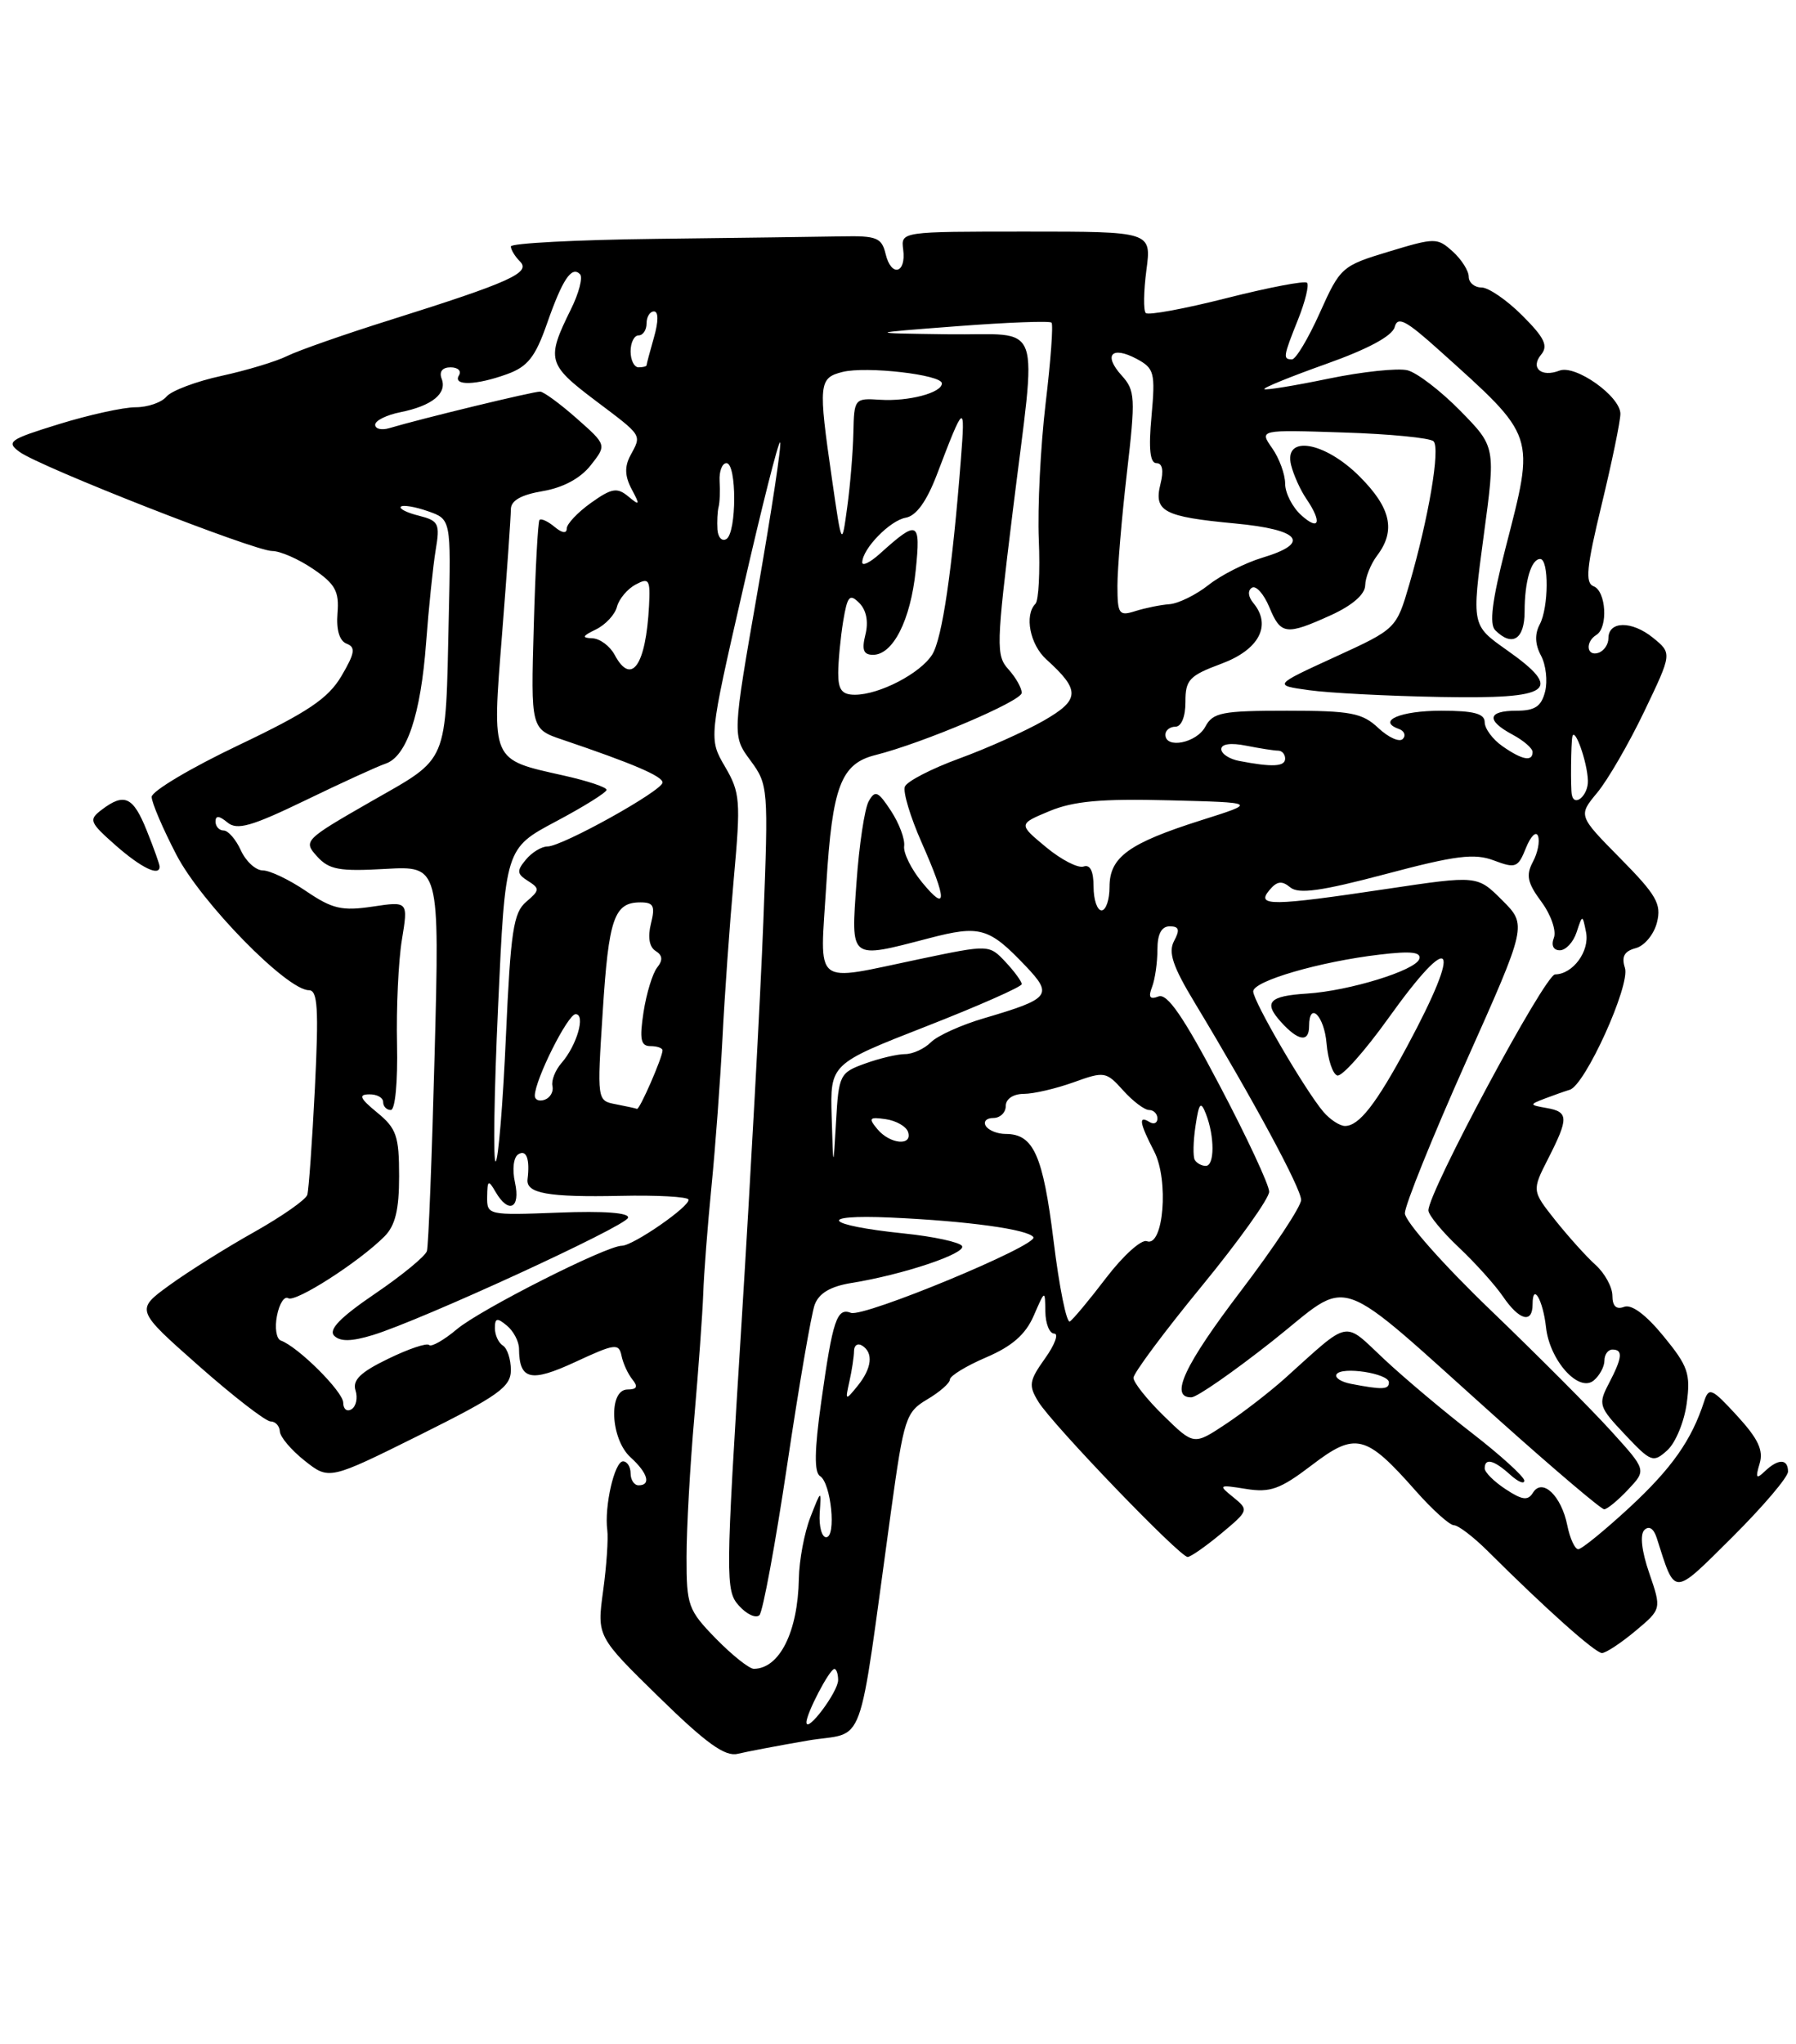 <?xml version="1.0" encoding="UTF-8" standalone="no"?>
<!DOCTYPE svg PUBLIC "-//W3C//DTD SVG 1.1//EN" "http://www.w3.org/Graphics/SVG/1.1/DTD/svg11.dtd" >
<svg xmlns="http://www.w3.org/2000/svg" xmlns:xlink="http://www.w3.org/1999/xlink" version="1.1" viewBox="0 0 225 256">
 <g >
 <path fill="currentColor"
d=" M 101.14 217.97 C 108.63 216.69 107.34 220.25 111.63 189.21 C 113.24 177.56 113.48 176.83 116.16 175.24 C 117.72 174.32 119.00 173.20 119.00 172.75 C 119.00 172.30 121.04 171.05 123.54 169.98 C 126.79 168.59 128.48 167.11 129.50 164.77 C 130.92 161.50 130.92 161.50 130.96 164.25 C 130.98 165.76 131.48 167.00 132.07 167.00 C 132.66 167.00 132.14 168.41 130.91 170.12 C 128.92 172.92 128.83 173.49 130.09 175.54 C 131.85 178.40 147.83 195.01 148.79 194.97 C 149.18 194.96 151.07 193.63 153.00 192.03 C 156.44 189.16 156.47 189.09 154.50 187.49 C 152.59 185.95 152.66 185.90 156.09 186.45 C 159.13 186.94 160.38 186.49 164.33 183.48 C 169.81 179.29 171.11 179.61 177.33 186.66 C 179.44 189.05 181.61 191.00 182.15 191.00 C 182.69 191.00 184.60 192.46 186.40 194.25 C 193.65 201.47 199.85 207.00 200.69 207.00 C 201.18 207.00 203.06 205.76 204.87 204.25 C 208.16 201.50 208.16 201.50 206.62 197.01 C 205.66 194.24 205.43 192.17 206.00 191.60 C 206.58 191.02 207.17 191.40 207.55 192.58 C 209.92 199.98 209.46 199.99 217.06 192.45 C 220.87 188.65 224.00 184.98 224.00 184.28 C 224.00 182.65 222.77 182.64 221.09 184.25 C 220.02 185.27 219.90 185.09 220.44 183.29 C 220.95 181.62 220.26 180.17 217.62 177.29 C 214.44 173.83 214.08 173.67 213.49 175.50 C 211.92 180.34 209.45 183.85 204.17 188.75 C 201.05 191.63 198.15 194.00 197.72 194.00 C 197.30 194.00 196.68 192.66 196.35 191.02 C 195.61 187.31 193.22 185.03 192.05 186.92 C 191.42 187.95 190.71 187.86 188.63 186.49 C 187.18 185.54 186.00 184.37 186.00 183.88 C 186.00 182.54 187.14 182.82 189.17 184.65 C 190.18 185.57 190.98 185.90 190.96 185.40 C 190.93 184.91 188.01 182.25 184.46 179.50 C 180.90 176.75 175.92 172.56 173.39 170.19 C 168.23 165.35 169.27 165.14 161.00 172.58 C 159.07 174.31 155.71 176.91 153.53 178.35 C 149.56 180.98 149.56 180.98 145.78 177.29 C 143.70 175.26 142.00 173.12 142.00 172.54 C 142.00 171.96 145.82 166.82 150.50 161.12 C 155.18 155.42 159.00 150.07 159.00 149.23 C 159.00 148.40 156.22 142.43 152.81 135.96 C 148.27 127.32 146.23 124.36 145.14 124.78 C 144.05 125.20 143.83 124.88 144.33 123.59 C 144.70 122.63 145.00 120.52 145.00 118.92 C 145.00 116.96 145.51 116.00 146.54 116.00 C 147.71 116.00 147.84 116.43 147.09 117.83 C 146.33 119.25 146.91 121.00 149.68 125.58 C 157.04 137.78 163.00 148.82 163.00 150.26 C 163.00 151.08 159.62 156.18 155.50 161.60 C 148.37 170.96 146.48 175.02 149.25 174.98 C 149.94 174.98 154.48 171.82 159.35 167.98 C 169.60 159.88 166.54 158.81 187.89 177.91 C 194.71 184.01 200.59 189.00 200.97 189.00 C 201.34 189.00 202.69 187.89 203.96 186.54 C 206.27 184.09 206.27 184.09 201.88 179.25 C 199.47 176.58 192.66 169.75 186.75 164.07 C 180.83 158.39 176.00 152.93 176.00 151.93 C 176.00 150.94 179.44 142.41 183.65 132.98 C 191.31 115.84 191.31 115.84 188.19 112.73 C 185.08 109.62 185.08 109.62 173.77 111.31 C 159.27 113.48 157.34 113.50 159.01 111.49 C 159.97 110.33 160.59 110.25 161.64 111.12 C 162.69 111.99 165.52 111.59 173.61 109.45 C 182.37 107.12 184.72 106.83 187.15 107.75 C 189.88 108.78 190.18 108.66 191.17 106.18 C 191.76 104.71 192.44 104.04 192.68 104.69 C 192.93 105.35 192.64 106.81 192.03 107.94 C 191.15 109.60 191.35 110.56 193.10 112.92 C 194.30 114.54 195.00 116.56 194.67 117.43 C 194.30 118.38 194.60 119.00 195.41 119.00 C 196.16 119.00 197.10 117.99 197.51 116.75 C 198.25 114.50 198.25 114.50 198.70 116.75 C 199.16 119.12 197.06 121.99 194.82 122.02 C 193.54 122.04 178.86 149.40 178.95 151.59 C 178.98 152.18 180.69 154.26 182.75 156.20 C 184.81 158.14 187.31 160.92 188.30 162.37 C 190.34 165.36 192.00 165.79 192.00 163.33 C 192.00 160.55 193.30 162.77 193.68 166.20 C 194.13 170.36 197.78 174.43 199.66 172.87 C 200.40 172.25 201.00 171.14 201.00 170.38 C 201.00 169.62 201.45 169.00 202.00 169.00 C 203.35 169.00 203.25 170.00 201.56 173.24 C 200.19 175.86 200.29 176.17 203.57 179.64 C 206.84 183.11 207.11 183.21 208.88 181.61 C 209.91 180.68 211.00 178.04 211.31 175.73 C 211.81 172.02 211.48 171.07 208.40 167.32 C 206.22 164.65 204.40 163.29 203.47 163.65 C 202.49 164.03 202.00 163.57 202.00 162.26 C 202.00 161.19 201.05 159.45 199.89 158.40 C 198.73 157.36 196.46 154.83 194.84 152.80 C 191.91 149.10 191.91 149.10 193.95 145.09 C 196.54 140.01 196.52 139.23 193.75 138.75 C 191.59 138.37 191.58 138.32 193.50 137.58 C 194.60 137.16 196.02 136.66 196.65 136.47 C 198.58 135.91 204.26 123.38 203.57 121.21 C 203.11 119.79 203.49 119.11 204.93 118.73 C 206.02 118.44 207.21 117.00 207.58 115.52 C 208.17 113.20 207.52 112.08 202.98 107.48 C 197.71 102.14 197.71 102.14 200.10 99.26 C 201.42 97.67 204.07 93.10 205.99 89.09 C 209.48 81.81 209.48 81.81 207.08 79.86 C 204.42 77.71 201.50 77.75 201.50 79.93 C 201.50 80.70 200.94 81.52 200.25 81.75 C 198.77 82.24 198.56 80.39 200.00 79.50 C 201.48 78.59 201.21 74.02 199.65 73.42 C 198.56 73.00 198.75 71.06 200.65 63.20 C 201.94 57.87 203.00 52.74 203.00 51.82 C 203.00 49.63 197.38 45.64 195.37 46.41 C 193.09 47.29 191.69 46.08 193.06 44.42 C 193.99 43.31 193.50 42.30 190.71 39.51 C 188.78 37.58 186.48 36.00 185.60 36.00 C 184.72 36.00 184.00 35.39 184.00 34.65 C 184.00 33.92 183.10 32.49 182.00 31.50 C 180.06 29.75 179.79 29.75 173.98 31.51 C 168.11 33.28 167.90 33.47 165.35 39.16 C 163.91 42.37 162.34 45.00 161.86 45.00 C 160.70 45.00 160.75 44.67 162.63 39.98 C 163.52 37.74 164.02 35.69 163.74 35.41 C 163.46 35.13 158.93 36.00 153.67 37.33 C 148.40 38.67 143.84 39.51 143.54 39.20 C 143.23 38.90 143.27 36.47 143.62 33.82 C 144.26 29.00 144.26 29.00 128.56 29.00 C 112.86 29.00 112.86 29.00 113.15 31.25 C 113.55 34.26 111.65 34.74 110.95 31.81 C 110.46 29.76 109.83 29.51 105.45 29.60 C 102.73 29.65 92.29 29.79 82.25 29.91 C 72.21 30.03 64.00 30.46 64.00 30.86 C 64.00 31.27 64.52 32.12 65.15 32.75 C 66.54 34.14 63.90 35.34 49.00 40.03 C 43.22 41.84 37.38 43.89 36.00 44.57 C 34.62 45.26 30.91 46.38 27.74 47.07 C 24.57 47.76 21.48 48.93 20.86 49.66 C 20.25 50.40 18.51 51.00 16.98 51.00 C 15.46 51.00 11.14 51.95 7.39 53.11 C 1.16 55.03 0.73 55.33 2.45 56.59 C 5.04 58.48 31.86 69.00 34.10 69.00 C 35.10 69.00 37.41 70.01 39.23 71.25 C 42.00 73.13 42.51 74.05 42.28 76.79 C 42.11 78.89 42.53 80.26 43.43 80.61 C 44.58 81.05 44.46 81.79 42.78 84.65 C 41.11 87.47 38.61 89.16 29.86 93.33 C 23.89 96.17 19.01 99.08 19.00 99.79 C 19.00 100.50 20.40 103.77 22.11 107.06 C 25.23 113.05 35.95 124.00 38.70 124.00 C 39.80 124.00 39.94 126.30 39.45 136.25 C 39.11 142.99 38.68 149.00 38.50 149.62 C 38.32 150.23 35.31 152.33 31.83 154.29 C 28.35 156.24 23.58 159.23 21.24 160.93 C 16.97 164.03 16.97 164.03 24.88 171.02 C 29.23 174.86 33.29 178.00 33.90 178.00 C 34.50 178.00 35.02 178.56 35.06 179.25 C 35.09 179.94 36.49 181.59 38.17 182.92 C 41.23 185.34 41.23 185.34 52.62 179.68 C 62.48 174.77 64.00 173.68 64.00 171.56 C 64.00 170.22 63.55 168.84 63.00 168.50 C 62.45 168.16 62.00 167.18 62.00 166.32 C 62.00 165.04 62.28 164.98 63.50 166.00 C 64.33 166.68 65.01 167.98 65.02 168.87 C 65.05 172.82 66.47 173.15 72.08 170.55 C 77.01 168.26 77.53 168.18 77.86 169.76 C 78.05 170.72 78.67 172.06 79.23 172.75 C 79.96 173.65 79.79 174.00 78.62 174.00 C 76.19 174.00 76.47 180.21 79.00 182.50 C 81.16 184.46 81.60 186.00 80.00 186.00 C 79.45 186.00 79.00 185.32 79.00 184.50 C 79.00 183.68 78.57 183.00 78.05 183.00 C 76.98 183.00 75.69 188.68 76.08 191.61 C 76.22 192.65 75.99 196.07 75.56 199.21 C 74.78 204.92 74.78 204.92 82.56 212.53 C 88.48 218.32 90.84 220.01 92.42 219.62 C 93.56 219.35 97.49 218.60 101.14 217.97 Z  M 20.00 108.52 C 20.00 108.26 19.28 106.23 18.39 104.02 C 16.68 99.75 15.58 99.24 12.73 101.41 C 11.08 102.66 11.21 102.97 14.51 105.88 C 17.73 108.70 20.00 109.79 20.00 108.52 Z  M 101.03 215.70 C 100.99 214.63 103.92 209.00 104.53 209.00 C 104.79 209.00 105.00 209.63 105.00 210.39 C 105.00 211.85 101.09 217.08 101.03 215.70 Z  M 89.70 205.21 C 86.20 201.62 86.00 201.06 86.01 194.96 C 86.01 191.41 86.45 183.55 86.98 177.50 C 87.51 171.45 88.01 164.47 88.10 162.00 C 88.18 159.53 88.65 153.45 89.14 148.50 C 89.63 143.55 90.24 135.22 90.51 130.00 C 90.77 124.78 91.41 115.78 91.93 110.00 C 92.81 100.26 92.73 99.25 90.83 96.01 C 88.79 92.52 88.79 92.52 93.08 73.78 C 95.44 63.47 97.53 55.20 97.73 55.40 C 97.94 55.60 96.67 63.96 94.92 73.97 C 91.74 92.16 91.74 92.16 94.02 95.24 C 96.24 98.25 96.28 98.69 95.63 115.41 C 95.27 124.81 94.03 147.49 92.89 165.81 C 90.89 197.73 90.87 199.20 92.58 201.08 C 93.55 202.16 94.71 202.69 95.14 202.26 C 95.57 201.83 97.13 193.38 98.61 183.49 C 100.08 173.59 101.64 164.55 102.06 163.39 C 102.60 161.94 104.03 161.09 106.67 160.66 C 113.10 159.63 121.09 156.96 120.52 156.03 C 120.22 155.55 116.95 154.84 113.24 154.46 C 103.29 153.43 102.16 152.05 111.60 152.47 C 121.18 152.90 128.85 153.95 129.46 154.93 C 130.08 155.94 108.19 165.01 106.60 164.40 C 104.84 163.72 104.32 165.28 102.88 175.56 C 102.03 181.60 101.99 184.38 102.73 184.84 C 104.12 185.70 104.80 192.50 103.50 192.50 C 102.95 192.50 102.59 191.15 102.69 189.50 C 102.89 186.50 102.89 186.50 101.52 190.00 C 100.77 191.93 100.12 195.38 100.08 197.68 C 99.96 204.34 97.67 208.94 94.45 208.98 C 93.88 208.99 91.74 207.29 89.70 205.21 Z  M 43.00 175.66 C 43.00 174.28 37.35 168.65 35.18 167.87 C 34.62 167.66 34.40 166.27 34.70 164.76 C 34.99 163.26 35.62 162.27 36.11 162.57 C 37.02 163.13 44.95 158.05 48.15 154.85 C 49.52 153.48 50.00 151.51 50.00 147.29 C 50.00 142.27 49.67 141.30 47.25 139.32 C 45.08 137.54 44.87 137.06 46.25 137.04 C 47.21 137.02 48.00 137.45 48.00 138.00 C 48.00 138.55 48.43 139.00 48.96 139.00 C 49.51 139.00 49.84 135.48 49.74 130.75 C 49.64 126.21 49.91 120.33 50.35 117.68 C 51.14 112.86 51.14 112.86 46.67 113.53 C 42.84 114.10 41.63 113.82 38.36 111.60 C 36.26 110.17 33.81 109.00 32.93 109.00 C 32.04 109.00 30.81 107.87 30.18 106.50 C 29.56 105.12 28.58 104.00 28.02 104.00 C 27.46 104.00 27.00 103.49 27.00 102.88 C 27.00 102.10 27.45 102.13 28.49 102.99 C 29.70 104.00 31.49 103.49 38.24 100.23 C 42.78 98.03 47.31 95.96 48.30 95.63 C 50.95 94.74 52.71 89.51 53.38 80.50 C 53.71 76.10 54.25 70.87 54.58 68.88 C 55.14 65.57 54.96 65.21 52.48 64.58 C 50.98 64.21 49.97 63.70 50.22 63.45 C 50.47 63.20 51.99 63.45 53.59 64.01 C 56.50 65.02 56.50 65.02 56.22 77.26 C 55.80 95.98 56.33 94.74 46.46 100.38 C 38.13 105.16 37.97 105.31 39.71 107.23 C 41.22 108.91 42.50 109.14 48.28 108.81 C 55.07 108.43 55.07 108.43 54.45 131.97 C 54.11 144.91 53.68 156.03 53.48 156.67 C 53.28 157.31 50.35 159.72 46.96 162.02 C 42.61 164.98 41.12 166.52 41.87 167.27 C 42.62 168.02 44.04 168.00 46.72 167.18 C 52.79 165.32 78.32 153.60 78.68 152.50 C 78.88 151.87 75.70 151.63 70.00 151.85 C 61.11 152.19 61.00 152.17 61.03 149.85 C 61.06 147.77 61.18 147.70 62.08 149.25 C 63.71 152.06 65.23 151.34 64.52 148.10 C 64.15 146.43 64.33 144.91 64.94 144.54 C 65.95 143.91 66.40 145.14 66.09 147.67 C 65.87 149.45 68.66 149.94 77.75 149.75 C 82.28 149.65 86.11 149.86 86.25 150.21 C 86.55 150.99 79.32 156.00 77.90 156.00 C 75.95 156.00 60.18 163.98 57.24 166.45 C 55.61 167.82 54.04 168.71 53.76 168.43 C 53.47 168.14 51.16 168.92 48.62 170.16 C 45.16 171.83 44.13 172.83 44.54 174.12 C 44.84 175.06 44.61 176.12 44.04 176.47 C 43.47 176.83 43.00 176.46 43.00 175.66 Z  M 106.41 173.00 C 106.72 171.62 106.98 169.91 106.99 169.19 C 106.99 168.47 107.45 168.16 108.00 168.50 C 109.45 169.40 109.23 171.34 107.43 173.56 C 105.91 175.43 105.87 175.41 106.41 173.00 Z  M 169.24 173.29 C 167.99 173.05 167.18 172.51 167.44 172.10 C 168.07 171.07 174.00 171.99 174.00 173.11 C 174.00 174.02 173.19 174.05 169.24 173.29 Z  M 131.99 155.38 C 130.66 144.64 129.48 142.00 125.99 142.00 C 124.96 142.00 123.84 141.55 123.50 141.00 C 123.16 140.45 123.58 140.00 124.44 140.00 C 125.30 140.00 126.00 139.32 126.00 138.50 C 126.00 137.62 126.92 136.99 128.25 136.98 C 129.49 136.98 132.30 136.32 134.50 135.53 C 138.35 134.14 138.58 134.18 140.70 136.54 C 141.91 137.89 143.38 139.00 143.95 139.00 C 144.53 139.00 145.00 139.48 145.00 140.06 C 145.00 140.64 144.55 140.84 144.00 140.50 C 142.59 139.63 142.75 140.62 144.59 144.18 C 146.46 147.79 145.76 156.23 143.67 155.43 C 143.00 155.17 140.72 157.22 138.60 159.99 C 136.49 162.76 134.43 165.23 134.03 165.48 C 133.62 165.73 132.70 161.19 131.99 155.38 Z  M 62.40 126.03 C 63.30 106.24 63.30 106.24 69.64 102.87 C 73.13 101.02 75.99 99.23 75.99 98.91 C 76.00 98.58 73.59 97.78 70.63 97.12 C 61.44 95.06 61.63 95.51 62.90 79.38 C 63.51 71.69 64.00 64.66 64.00 63.78 C 64.00 62.69 65.27 61.96 68.00 61.50 C 70.54 61.07 72.72 59.90 74.00 58.27 C 76.01 55.72 76.01 55.72 72.25 52.40 C 70.19 50.58 68.12 49.06 67.67 49.04 C 66.90 49.00 52.85 52.40 48.75 53.62 C 47.79 53.90 47.00 53.71 47.00 53.19 C 47.00 52.67 48.42 51.97 50.15 51.62 C 54.12 50.83 56.04 49.27 55.33 47.43 C 54.99 46.54 55.42 46.00 56.45 46.00 C 57.37 46.00 57.84 46.45 57.50 47.00 C 56.67 48.34 59.62 48.27 63.53 46.85 C 66.09 45.93 67.06 44.71 68.50 40.60 C 70.46 34.99 71.60 33.27 72.66 34.33 C 73.05 34.71 72.53 36.71 71.51 38.76 C 68.43 44.99 68.59 45.63 74.51 50.10 C 80.60 54.69 80.40 54.38 78.96 57.07 C 78.23 58.44 78.28 59.65 79.13 61.25 C 80.21 63.27 80.16 63.37 78.70 62.16 C 77.31 61.01 76.62 61.13 74.04 62.97 C 72.37 64.16 71.00 65.61 71.00 66.19 C 71.00 66.84 70.41 66.76 69.48 65.98 C 68.64 65.28 67.79 64.89 67.59 65.11 C 67.39 65.32 67.07 71.30 66.87 78.40 C 66.50 91.29 66.50 91.29 70.50 92.64 C 79.27 95.61 83.00 97.20 83.00 97.99 C 83.00 99.01 70.43 106.00 68.59 106.00 C 67.85 106.00 66.63 106.74 65.88 107.65 C 64.71 109.05 64.75 109.44 66.15 110.32 C 67.64 111.26 67.62 111.49 65.92 112.93 C 64.32 114.28 63.97 116.62 63.38 129.78 C 63.01 138.19 62.43 145.24 62.10 145.44 C 61.77 145.65 61.90 136.91 62.40 126.03 Z  M 104.19 139.87 C 104.00 133.23 104.00 133.23 116.00 128.54 C 122.60 125.96 128.00 123.57 128.00 123.24 C 128.00 122.90 127.08 121.65 125.96 120.45 C 123.91 118.28 123.91 118.28 115.21 120.10 C 101.62 122.94 102.72 123.82 103.52 110.75 C 104.27 98.47 105.35 95.63 109.68 94.55 C 115.66 93.04 128.00 87.80 128.00 86.76 C 128.00 86.15 127.25 84.83 126.33 83.81 C 124.77 82.09 124.81 80.81 126.85 64.24 C 129.91 39.31 130.90 42.03 118.75 41.86 C 108.50 41.72 108.50 41.72 119.91 40.85 C 126.18 40.37 131.50 40.17 131.73 40.40 C 131.97 40.63 131.63 45.20 130.99 50.54 C 130.36 55.89 129.97 63.55 130.14 67.58 C 130.31 71.60 130.12 75.21 129.72 75.61 C 128.31 77.03 129.03 80.72 131.09 82.58 C 135.37 86.45 135.31 87.63 130.74 90.25 C 128.41 91.58 123.65 93.72 120.16 94.99 C 116.67 96.27 113.61 97.85 113.36 98.51 C 113.10 99.17 114.05 102.31 115.45 105.48 C 118.66 112.74 118.68 114.34 115.52 110.50 C 114.16 108.85 113.15 106.80 113.27 105.95 C 113.39 105.09 112.65 103.11 111.62 101.54 C 110.00 99.07 109.63 98.91 108.83 100.34 C 108.32 101.25 107.63 105.82 107.30 110.50 C 106.61 120.30 106.35 120.10 116.35 117.50 C 122.78 115.82 123.89 116.14 128.48 120.96 C 131.95 124.61 131.59 125.06 123.31 127.50 C 120.46 128.33 117.45 129.69 116.63 130.51 C 115.81 131.33 114.36 132.00 113.39 132.00 C 112.43 132.00 110.17 132.53 108.36 133.19 C 105.21 134.32 105.07 134.61 104.74 140.44 C 104.39 146.50 104.39 146.50 104.19 139.87 Z  M 149.68 145.25 C 149.44 144.84 149.48 142.93 149.77 141.00 C 150.21 138.07 150.43 137.83 151.08 139.50 C 152.18 142.33 152.17 146.00 151.06 146.00 C 150.54 146.00 149.92 145.66 149.68 145.25 Z  M 109.92 141.40 C 108.76 140.01 108.90 139.85 110.97 140.15 C 112.28 140.34 113.53 141.06 113.76 141.75 C 114.35 143.55 111.49 143.29 109.92 141.40 Z  M 165.81 139.25 C 163.54 136.59 157.00 125.39 157.00 124.15 C 157.00 122.85 165.34 120.42 172.85 119.54 C 176.79 119.07 178.09 119.22 177.80 120.10 C 177.32 121.53 169.03 124.08 163.76 124.42 C 158.96 124.72 158.24 125.51 160.49 127.99 C 162.65 130.38 164.00 130.57 164.00 128.50 C 164.00 125.31 165.90 127.19 166.19 130.67 C 166.36 132.69 166.96 134.50 167.53 134.68 C 168.09 134.87 170.97 131.64 173.93 127.51 C 182.04 116.17 183.29 118.01 176.30 131.00 C 172.39 138.27 170.26 141.00 168.50 141.00 C 167.85 141.00 166.64 140.21 165.81 139.25 Z  M 77.15 138.28 C 74.79 137.83 74.79 137.83 75.51 126.67 C 76.25 115.00 76.94 113.00 80.23 113.00 C 81.88 113.00 82.10 113.45 81.55 115.66 C 81.13 117.34 81.34 118.59 82.13 119.08 C 83.01 119.63 83.07 120.23 82.32 121.17 C 81.75 121.90 80.98 124.41 80.62 126.75 C 80.10 130.16 80.27 131.00 81.49 131.00 C 82.32 131.00 83.00 131.24 83.00 131.53 C 83.00 132.42 80.12 139.01 79.80 138.86 C 79.64 138.79 78.44 138.53 77.15 138.28 Z  M 67.00 137.21 C 67.00 135.25 71.13 127.00 72.11 127.00 C 73.40 127.00 72.26 130.93 70.34 133.12 C 69.56 134.02 69.05 135.31 69.21 136.00 C 69.37 136.69 68.94 137.46 68.25 137.71 C 67.56 137.96 67.00 137.74 67.00 137.21 Z  M 137.00 111.03 C 137.00 109.09 136.57 108.22 135.75 108.51 C 135.06 108.75 132.94 107.66 131.04 106.08 C 127.57 103.20 127.57 103.20 131.48 101.57 C 134.48 100.32 137.99 100.00 146.45 100.22 C 157.50 100.50 157.50 100.50 150.50 102.71 C 141.39 105.60 139.00 107.33 139.00 111.06 C 139.00 112.68 138.55 114.00 138.00 114.00 C 137.45 114.00 137.00 112.66 137.00 111.03 Z  M 196.91 99.50 C 196.75 98.65 196.81 93.04 196.98 92.25 C 197.26 90.93 198.86 95.42 198.93 97.75 C 198.99 99.61 197.21 101.15 196.91 99.50 Z  M 155.25 95.29 C 154.01 95.06 153.00 94.39 153.00 93.81 C 153.00 93.16 154.20 92.99 156.12 93.38 C 157.84 93.72 159.64 94.00 160.12 94.00 C 160.61 94.00 161.00 94.45 161.00 95.00 C 161.00 96.01 159.39 96.09 155.25 95.29 Z  M 188.22 93.44 C 187.00 92.59 186.00 91.24 186.00 90.44 C 186.00 89.36 184.63 89.00 180.56 89.00 C 175.44 89.00 172.45 90.28 175.24 91.28 C 175.93 91.52 176.16 92.09 175.75 92.53 C 175.33 92.98 173.95 92.36 172.68 91.17 C 170.66 89.27 169.23 89.00 161.22 89.00 C 153.09 89.00 151.95 89.22 151.00 91.00 C 149.91 93.04 146.00 93.82 146.00 92.00 C 146.00 91.45 146.57 91.00 147.26 91.00 C 148.00 91.00 148.52 89.73 148.51 87.90 C 148.50 85.13 148.99 84.61 153.00 83.12 C 157.73 81.37 159.34 78.32 157.03 75.53 C 156.36 74.73 156.28 73.94 156.84 73.60 C 157.35 73.28 158.32 74.37 159.01 76.01 C 160.45 79.51 161.10 79.59 166.75 77.03 C 169.42 75.81 171.01 74.43 171.03 73.30 C 171.05 72.31 171.72 70.63 172.53 69.56 C 174.89 66.44 174.25 63.59 170.33 59.67 C 165.93 55.27 160.79 54.42 161.75 58.25 C 162.06 59.49 162.92 61.39 163.66 62.47 C 165.66 65.41 165.28 66.56 163.00 64.50 C 161.90 63.50 161.00 61.73 161.00 60.57 C 161.00 59.40 160.27 57.40 159.38 56.13 C 157.75 53.81 157.75 53.81 168.30 54.16 C 174.09 54.34 179.18 54.84 179.59 55.26 C 180.46 56.12 178.98 64.84 176.57 73.13 C 174.93 78.75 174.93 78.75 167.22 82.28 C 159.52 85.81 159.52 85.81 164.01 86.43 C 166.48 86.78 173.89 87.16 180.47 87.28 C 194.47 87.54 195.96 86.47 188.72 81.37 C 184.37 78.30 184.37 78.30 185.87 67.13 C 187.38 55.96 187.38 55.96 182.94 51.44 C 180.50 48.95 177.52 46.67 176.33 46.37 C 175.13 46.07 170.67 46.54 166.42 47.42 C 162.17 48.30 158.55 48.89 158.39 48.73 C 158.23 48.56 161.74 47.14 166.18 45.56 C 171.36 43.72 174.43 42.07 174.72 40.96 C 175.09 39.56 176.12 40.10 180.31 43.87 C 192.51 54.84 192.31 54.25 188.60 68.67 C 186.92 75.22 186.56 78.16 187.32 78.92 C 189.45 81.05 191.00 80.06 191.00 76.58 C 191.00 72.78 191.83 70.00 192.95 70.00 C 194.06 70.00 194.02 76.09 192.90 78.18 C 192.25 79.40 192.30 80.69 193.05 82.09 C 193.67 83.24 193.90 85.27 193.57 86.59 C 193.10 88.46 192.30 89.00 189.98 89.00 C 186.34 89.00 186.15 90.21 189.50 92.00 C 190.88 92.74 192.00 93.71 192.00 94.17 C 192.00 95.42 190.69 95.17 188.22 93.44 Z  M 105.01 84.25 C 105.02 82.74 105.30 79.84 105.63 77.80 C 106.16 74.62 106.44 74.30 107.65 75.51 C 108.54 76.40 108.82 77.86 108.42 79.46 C 107.94 81.38 108.17 82.00 109.37 82.00 C 111.88 82.00 114.08 77.65 114.72 71.42 C 115.36 65.21 115.00 65.04 110.25 69.32 C 109.01 70.44 108.01 70.93 108.02 70.42 C 108.06 68.70 111.49 65.18 113.47 64.83 C 114.78 64.60 116.08 62.80 117.35 59.49 C 120.81 50.40 120.94 50.33 120.38 57.50 C 119.30 71.36 118.04 79.96 116.79 81.96 C 115.32 84.32 110.16 87.00 107.10 87.00 C 105.47 87.00 105.00 86.38 105.01 84.25 Z  M 77.00 82.00 C 76.41 80.90 75.16 79.97 74.21 79.93 C 72.85 79.88 72.94 79.65 74.66 78.82 C 75.85 78.24 77.04 76.97 77.29 75.99 C 77.55 75.00 78.60 73.75 79.63 73.20 C 81.31 72.30 81.48 72.57 81.31 75.85 C 80.92 83.34 79.10 85.93 77.00 82.00 Z  M 139.99 73.37 C 139.99 71.24 140.52 64.90 141.17 59.27 C 142.27 49.79 142.22 48.90 140.52 47.02 C 138.19 44.45 139.26 43.27 142.40 44.94 C 144.61 46.13 144.75 46.66 144.26 52.11 C 143.88 56.21 144.07 58.00 144.88 58.00 C 145.63 58.00 145.81 58.92 145.38 60.61 C 144.52 64.05 145.78 64.71 154.70 65.55 C 162.94 66.32 164.28 68.00 158.14 69.84 C 156.01 70.48 152.98 72.01 151.41 73.25 C 149.84 74.49 147.64 75.57 146.52 75.66 C 145.41 75.74 143.49 76.13 142.25 76.52 C 140.18 77.18 140.00 76.92 139.99 73.37 Z  M 89.88 66.31 C 89.82 65.31 89.88 64.05 90.02 63.50 C 90.17 62.95 90.23 61.49 90.15 60.25 C 90.08 59.01 90.47 58.00 91.01 58.00 C 92.31 58.00 92.30 66.70 91.00 67.50 C 90.45 67.84 89.95 67.30 89.88 66.31 Z  M 104.23 60.00 C 102.50 48.04 102.57 47.33 105.54 46.58 C 108.53 45.83 118.00 46.92 118.00 48.01 C 118.00 49.19 113.83 50.29 110.25 50.06 C 107.06 49.85 107.00 49.93 106.91 54.17 C 106.86 56.55 106.52 60.75 106.14 63.50 C 105.46 68.50 105.46 68.50 104.23 60.00 Z  M 79.00 44.00 C 79.00 42.90 79.45 42.00 80.00 42.00 C 80.55 42.00 81.00 41.33 81.00 40.50 C 81.00 39.67 81.42 39.00 81.93 39.00 C 82.50 39.00 82.50 40.24 81.93 42.24 C 81.42 44.03 81.00 45.60 81.00 45.74 C 81.00 45.88 80.55 46.00 80.00 46.00 C 79.45 46.00 79.00 45.10 79.00 44.00 Z "/>
</g>
</svg>